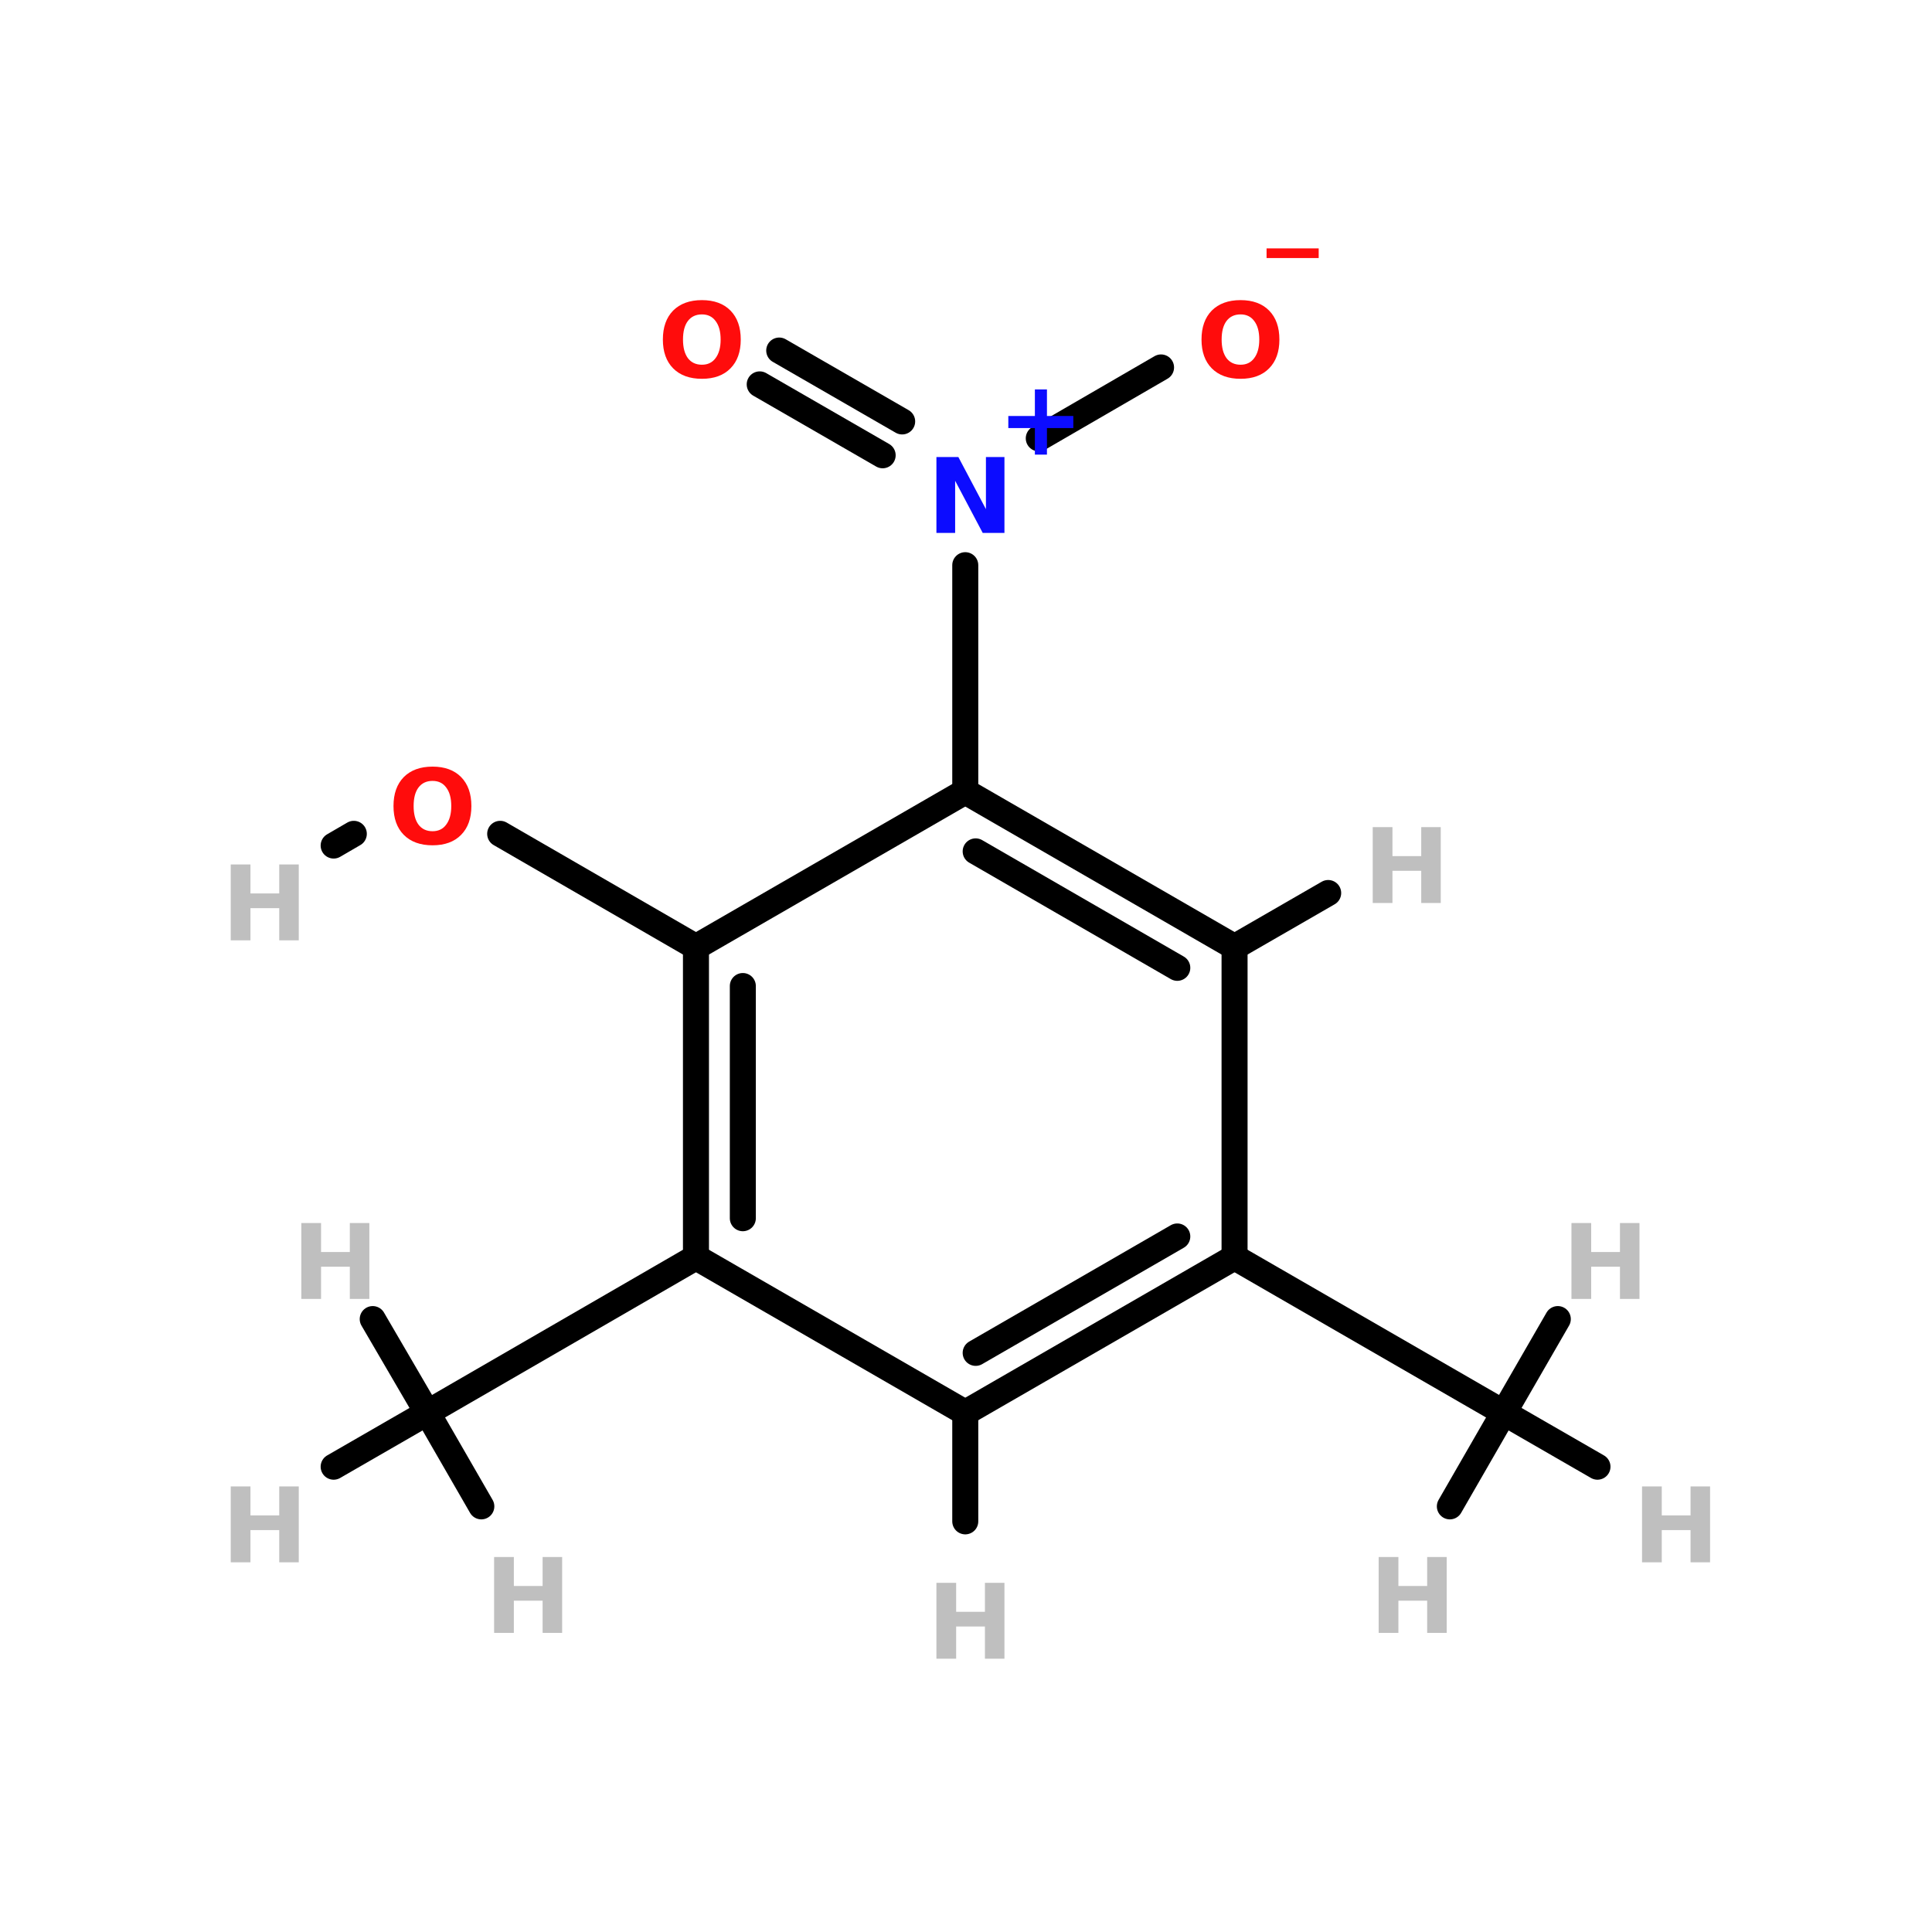 <?xml version="1.0" encoding="UTF-8"?>
<svg xmlns="http://www.w3.org/2000/svg" xmlns:xlink="http://www.w3.org/1999/xlink" width="150pt" height="150pt" viewBox="0 0 150 150" version="1.1">
<defs>
<g>
<symbol overflow="visible" id="glyph0-0">
<path style="stroke:none;" d="M 0.406 1.422 L 0.406 -5.703 L 4.438 -5.703 L 4.438 1.422 Z M 0.859 0.984 L 3.984 0.984 L 3.984 -5.234 L 0.859 -5.234 Z M 0.859 0.984 "/>
</symbol>
<symbol overflow="visible" id="glyph0-1">
<path style="stroke:none;" d="M 0.734 -5.891 L 2.266 -5.891 L 2.266 -3.641 L 4.5 -3.641 L 4.5 -5.891 L 6.016 -5.891 L 6.016 0 L 4.5 0 L 4.5 -2.5 L 2.266 -2.5 L 2.266 0 L 0.734 0 Z M 0.734 -5.891 "/>
</symbol>
<symbol overflow="visible" id="glyph0-2">
<path style="stroke:none;" d="M 3.438 -4.891 C 2.969 -4.891 2.602 -4.719 2.344 -4.375 C 2.094 -4.039 1.969 -3.562 1.969 -2.938 C 1.969 -2.32 2.094 -1.844 2.344 -1.5 C 2.602 -1.156 2.969 -0.984 3.438 -0.984 C 3.895 -0.984 4.25 -1.156 4.5 -1.5 C 4.758 -1.844 4.891 -2.32 4.891 -2.938 C 4.891 -3.562 4.758 -4.039 4.5 -4.375 C 4.25 -4.719 3.895 -4.891 3.438 -4.891 Z M 3.438 -6 C 4.383 -6 5.125 -5.727 5.656 -5.188 C 6.188 -4.645 6.453 -3.895 6.453 -2.938 C 6.453 -1.988 6.188 -1.242 5.656 -0.703 C 5.125 -0.16 4.383 0.109 3.438 0.109 C 2.488 0.109 1.742 -0.16 1.203 -0.703 C 0.672 -1.242 0.406 -1.988 0.406 -2.938 C 0.406 -3.895 0.672 -4.645 1.203 -5.188 C 1.742 -5.727 2.488 -6 3.438 -6 Z M 3.438 -6 "/>
</symbol>
<symbol overflow="visible" id="glyph0-3">
<path style="stroke:none;" d="M 3.859 -5.062 L 3.859 -3 L 5.906 -3 L 5.906 -2.062 L 3.859 -2.062 L 3.859 0 L 2.922 0 L 2.922 -2.062 L 0.859 -2.062 L 0.859 -3 L 2.922 -3 L 2.922 -5.062 Z M 3.859 -5.062 "/>
</symbol>
<symbol overflow="visible" id="glyph0-4">
<path style="stroke:none;" d="M 0.734 -5.891 L 2.438 -5.891 L 4.578 -1.844 L 4.578 -5.891 L 6.016 -5.891 L 6.016 0 L 4.328 0 L 2.188 -4.047 L 2.188 0 L 0.734 0 Z M 0.734 -5.891 "/>
</symbol>
<symbol overflow="visible" id="glyph0-5">
<path style="stroke:none;" d="M 4.047 1.156 L 4.047 1.906 L 0 1.906 L 0 1.156 Z M 4.047 1.156 "/>
</symbol>
</g>
</defs>
<g id="surface1">
<path style="fill-rule:nonzero;fill:rgb(0%,0%,0%);fill-opacity:1;stroke-width:4;stroke-linecap:round;stroke-linejoin:miter;stroke:rgb(0%,0%,0%);stroke-opacity:1;stroke-miterlimit:4;" d="M 76.899 118.201 L 106.999 135.601 " transform="matrix(0.505,0,0,0.505,0,5.047)"/>
<path style="fill-rule:nonzero;fill:rgb(0%,0%,0%);fill-opacity:1;stroke-width:4;stroke-linecap:round;stroke-linejoin:miter;stroke:rgb(0%,0%,0%);stroke-opacity:1;stroke-miterlimit:4;" d="M 54.396 118.201 L 51.297 120.002 " transform="matrix(0.505,0,0,0.505,0,5.047)"/>
<path style="fill-rule:nonzero;fill:rgb(0%,0%,0%);fill-opacity:1;stroke-width:4;stroke-linecap:round;stroke-linejoin:miter;stroke:rgb(0%,0%,0%);stroke-opacity:1;stroke-miterlimit:4;" d="M 178.502 46.497 L 159.703 57.396 " transform="matrix(0.505,0,0,0.505,0,5.047)"/>
<path style="fill-rule:nonzero;fill:rgb(0%,0%,0%);fill-opacity:1;stroke-width:4;stroke-linecap:round;stroke-linejoin:miter;stroke:rgb(0%,0%,0%);stroke-opacity:1;stroke-miterlimit:4;" d="M 119.8 43.9 L 138.7 54.799 " transform="matrix(0.505,0,0,0.505,0,5.047)"/>
<path style="fill-rule:nonzero;fill:rgb(0%,0%,0%);fill-opacity:1;stroke-width:4;stroke-linecap:round;stroke-linejoin:miter;stroke:rgb(0%,0%,0%);stroke-opacity:1;stroke-miterlimit:4;" d="M 116.801 49.102 L 135.701 60.001 " transform="matrix(0.505,0,0,0.505,0,5.047)"/>
<path style="fill:none;stroke-width:4;stroke-linecap:round;stroke-linejoin:miter;stroke:rgb(0%,0%,0%);stroke-opacity:1;stroke-miterlimit:4;" d="M 148.402 76.899 L 148.402 111.7 " transform="matrix(0.505,0,0,0.505,0,5.047)"/>
<path style="fill-rule:nonzero;fill:rgb(0%,0%,0%);fill-opacity:1;stroke-width:4;stroke-linecap:round;stroke-linejoin:miter;stroke:rgb(0%,0%,0%);stroke-opacity:1;stroke-miterlimit:4;" d="M 106.999 183.303 L 65.698 207.197 " transform="matrix(0.505,0,0,0.505,0,5.047)"/>
<path style="fill-rule:nonzero;fill:rgb(0%,0%,0%);fill-opacity:1;stroke-width:4;stroke-linecap:round;stroke-linejoin:miter;stroke:rgb(0%,0%,0%);stroke-opacity:1;stroke-miterlimit:4;" d="M 189.804 183.303 L 231.198 207.197 " transform="matrix(0.505,0,0,0.505,0,5.047)"/>
<path style="fill:none;stroke-width:4;stroke-linecap:round;stroke-linejoin:miter;stroke:rgb(0%,0%,0%);stroke-opacity:1;stroke-miterlimit:4;" d="M 148.402 207.197 L 148.402 223.902 " transform="matrix(0.505,0,0,0.505,0,5.047)"/>
<path style="fill-rule:nonzero;fill:rgb(0%,0%,0%);fill-opacity:1;stroke-width:4;stroke-linecap:round;stroke-linejoin:miter;stroke:rgb(0%,0%,0%);stroke-opacity:1;stroke-miterlimit:4;" d="M 189.804 135.601 L 204.197 127.299 " transform="matrix(0.505,0,0,0.505,0,5.047)"/>
<path style="fill-rule:nonzero;fill:rgb(0%,0%,0%);fill-opacity:1;stroke-width:4;stroke-linecap:round;stroke-linejoin:miter;stroke:rgb(0%,0%,0%);stroke-opacity:1;stroke-miterlimit:4;" d="M 65.698 207.197 L 57.303 192.804 " transform="matrix(0.505,0,0,0.505,0,5.047)"/>
<path style="fill-rule:nonzero;fill:rgb(0%,0%,0%);fill-opacity:1;stroke-width:4;stroke-linecap:round;stroke-linejoin:miter;stroke:rgb(0%,0%,0%);stroke-opacity:1;stroke-miterlimit:4;" d="M 65.698 207.197 L 51.297 215.499 " transform="matrix(0.505,0,0,0.505,0,5.047)"/>
<path style="fill-rule:nonzero;fill:rgb(0%,0%,0%);fill-opacity:1;stroke-width:4;stroke-linecap:round;stroke-linejoin:miter;stroke:rgb(0%,0%,0%);stroke-opacity:1;stroke-miterlimit:4;" d="M 65.698 207.197 L 74 221.598 " transform="matrix(0.505,0,0,0.505,0,5.047)"/>
<path style="fill-rule:nonzero;fill:rgb(0%,0%,0%);fill-opacity:1;stroke-width:4;stroke-linecap:round;stroke-linejoin:miter;stroke:rgb(0%,0%,0%);stroke-opacity:1;stroke-miterlimit:4;" d="M 231.198 207.197 L 222.904 221.598 " transform="matrix(0.505,0,0,0.505,0,5.047)"/>
<path style="fill-rule:nonzero;fill:rgb(0%,0%,0%);fill-opacity:1;stroke-width:4;stroke-linecap:round;stroke-linejoin:miter;stroke:rgb(0%,0%,0%);stroke-opacity:1;stroke-miterlimit:4;" d="M 231.198 207.197 L 245.599 215.499 " transform="matrix(0.505,0,0,0.505,0,5.047)"/>
<path style="fill-rule:nonzero;fill:rgb(0%,0%,0%);fill-opacity:1;stroke-width:4;stroke-linecap:round;stroke-linejoin:miter;stroke:rgb(0%,0%,0%);stroke-opacity:1;stroke-miterlimit:4;" d="M 231.198 207.197 L 239.5 192.804 " transform="matrix(0.505,0,0,0.505,0,5.047)"/>
<path style="fill:none;stroke-width:4;stroke-linecap:round;stroke-linejoin:miter;stroke:rgb(0%,0%,0%);stroke-opacity:1;stroke-miterlimit:4;" d="M 106.999 183.303 L 106.999 135.601 " transform="matrix(0.505,0,0,0.505,0,5.047)"/>
<path style="fill:none;stroke-width:4;stroke-linecap:round;stroke-linejoin:miter;stroke:rgb(0%,0%,0%);stroke-opacity:1;stroke-miterlimit:4;" d="M 114.204 177.297 L 114.204 141.6 " transform="matrix(0.505,0,0,0.505,0,5.047)"/>
<path style="fill-rule:nonzero;fill:rgb(0%,0%,0%);fill-opacity:1;stroke-width:4;stroke-linecap:round;stroke-linejoin:miter;stroke:rgb(0%,0%,0%);stroke-opacity:1;stroke-miterlimit:4;" d="M 106.999 135.601 L 148.402 111.7 " transform="matrix(0.505,0,0,0.505,0,5.047)"/>
<path style="fill-rule:nonzero;fill:rgb(0%,0%,0%);fill-opacity:1;stroke-width:4;stroke-linecap:round;stroke-linejoin:miter;stroke:rgb(0%,0%,0%);stroke-opacity:1;stroke-miterlimit:4;" d="M 148.402 111.7 L 189.804 135.601 " transform="matrix(0.505,0,0,0.505,0,5.047)"/>
<path style="fill-rule:nonzero;fill:rgb(0%,0%,0%);fill-opacity:1;stroke-width:4;stroke-linecap:round;stroke-linejoin:miter;stroke:rgb(0%,0%,0%);stroke-opacity:1;stroke-miterlimit:4;" d="M 150.002 120.899 L 180.999 138.802 " transform="matrix(0.505,0,0,0.505,0,5.047)"/>
<path style="fill:none;stroke-width:4;stroke-linecap:round;stroke-linejoin:miter;stroke:rgb(0%,0%,0%);stroke-opacity:1;stroke-miterlimit:4;" d="M 189.804 135.601 L 189.804 183.303 " transform="matrix(0.505,0,0,0.505,0,5.047)"/>
<path style="fill-rule:nonzero;fill:rgb(0%,0%,0%);fill-opacity:1;stroke-width:4;stroke-linecap:round;stroke-linejoin:miter;stroke:rgb(0%,0%,0%);stroke-opacity:1;stroke-miterlimit:4;" d="M 189.804 183.303 L 148.402 207.197 " transform="matrix(0.505,0,0,0.505,0,5.047)"/>
<path style="fill-rule:nonzero;fill:rgb(0%,0%,0%);fill-opacity:1;stroke-width:4;stroke-linecap:round;stroke-linejoin:miter;stroke:rgb(0%,0%,0%);stroke-opacity:1;stroke-miterlimit:4;" d="M 180.999 180.103 L 150.002 197.998 " transform="matrix(0.505,0,0,0.505,0,5.047)"/>
<path style="fill-rule:nonzero;fill:rgb(0%,0%,0%);fill-opacity:1;stroke-width:4;stroke-linecap:round;stroke-linejoin:miter;stroke:rgb(0%,0%,0%);stroke-opacity:1;stroke-miterlimit:4;" d="M 148.402 207.197 L 106.999 183.303 " transform="matrix(0.505,0,0,0.505,0,5.047)"/>
<g style="fill:rgb(74.902%,74.902%,74.902%);fill-opacity:1;">
  <use xlink:href="#glyph0-1" x="17.18" y="73.008"/>
</g>
<g style="fill:rgb(74.902%,74.902%,74.902%);fill-opacity:1;">
  <use xlink:href="#glyph0-1" x="121.273" y="100.848"/>
</g>
<g style="fill:rgb(74.902%,74.902%,74.902%);fill-opacity:1;">
  <use xlink:href="#glyph0-1" x="126.754" y="121.297"/>
</g>
<g style="fill:rgb(74.902%,74.902%,74.902%);fill-opacity:1;">
  <use xlink:href="#glyph0-1" x="106.305" y="126.777"/>
</g>
<g style="fill:rgb(74.902%,74.902%,74.902%);fill-opacity:1;">
  <use xlink:href="#glyph0-1" x="37.629" y="126.777"/>
</g>
<g style="fill:rgb(74.902%,74.902%,74.902%);fill-opacity:1;">
  <use xlink:href="#glyph0-1" x="17.18" y="121.297"/>
</g>
<g style="fill:rgb(74.902%,74.902%,74.902%);fill-opacity:1;">
  <use xlink:href="#glyph0-1" x="22.66" y="100.848"/>
</g>
<g style="fill:rgb(74.902%,74.902%,74.902%);fill-opacity:1;">
  <use xlink:href="#glyph0-1" x="105.844" y="70.109"/>
</g>
<g style="fill:rgb(74.902%,74.902%,74.902%);fill-opacity:1;">
  <use xlink:href="#glyph0-1" x="71.969" y="128.781"/>
</g>
<g style="fill:rgb(100%,4.706%,4.706%);fill-opacity:1;">
  <use xlink:href="#glyph0-2" x="30.145" y="65.52"/>
</g>
<g style="fill:rgb(4.706%,4.706%,100%);fill-opacity:1;">
  <use xlink:href="#glyph0-3" x="77.426" y="35.297"/>
</g>
<g style="fill:rgb(4.706%,4.706%,100%);fill-opacity:1;">
  <use xlink:href="#glyph0-4" x="71.969" y="41.375"/>
</g>
<g style="fill:rgb(100%,4.706%,4.706%);fill-opacity:1;">
  <use xlink:href="#glyph0-2" x="51.059" y="29.301"/>
</g>
<g style="fill:rgb(100%,4.706%,4.706%);fill-opacity:1;">
  <use xlink:href="#glyph0-5" x="98.336" y="18.129"/>
</g>
<g style="fill:rgb(100%,4.706%,4.706%);fill-opacity:1;">
  <use xlink:href="#glyph0-2" x="92.879" y="29.301"/>
</g>
</g>
</svg>
